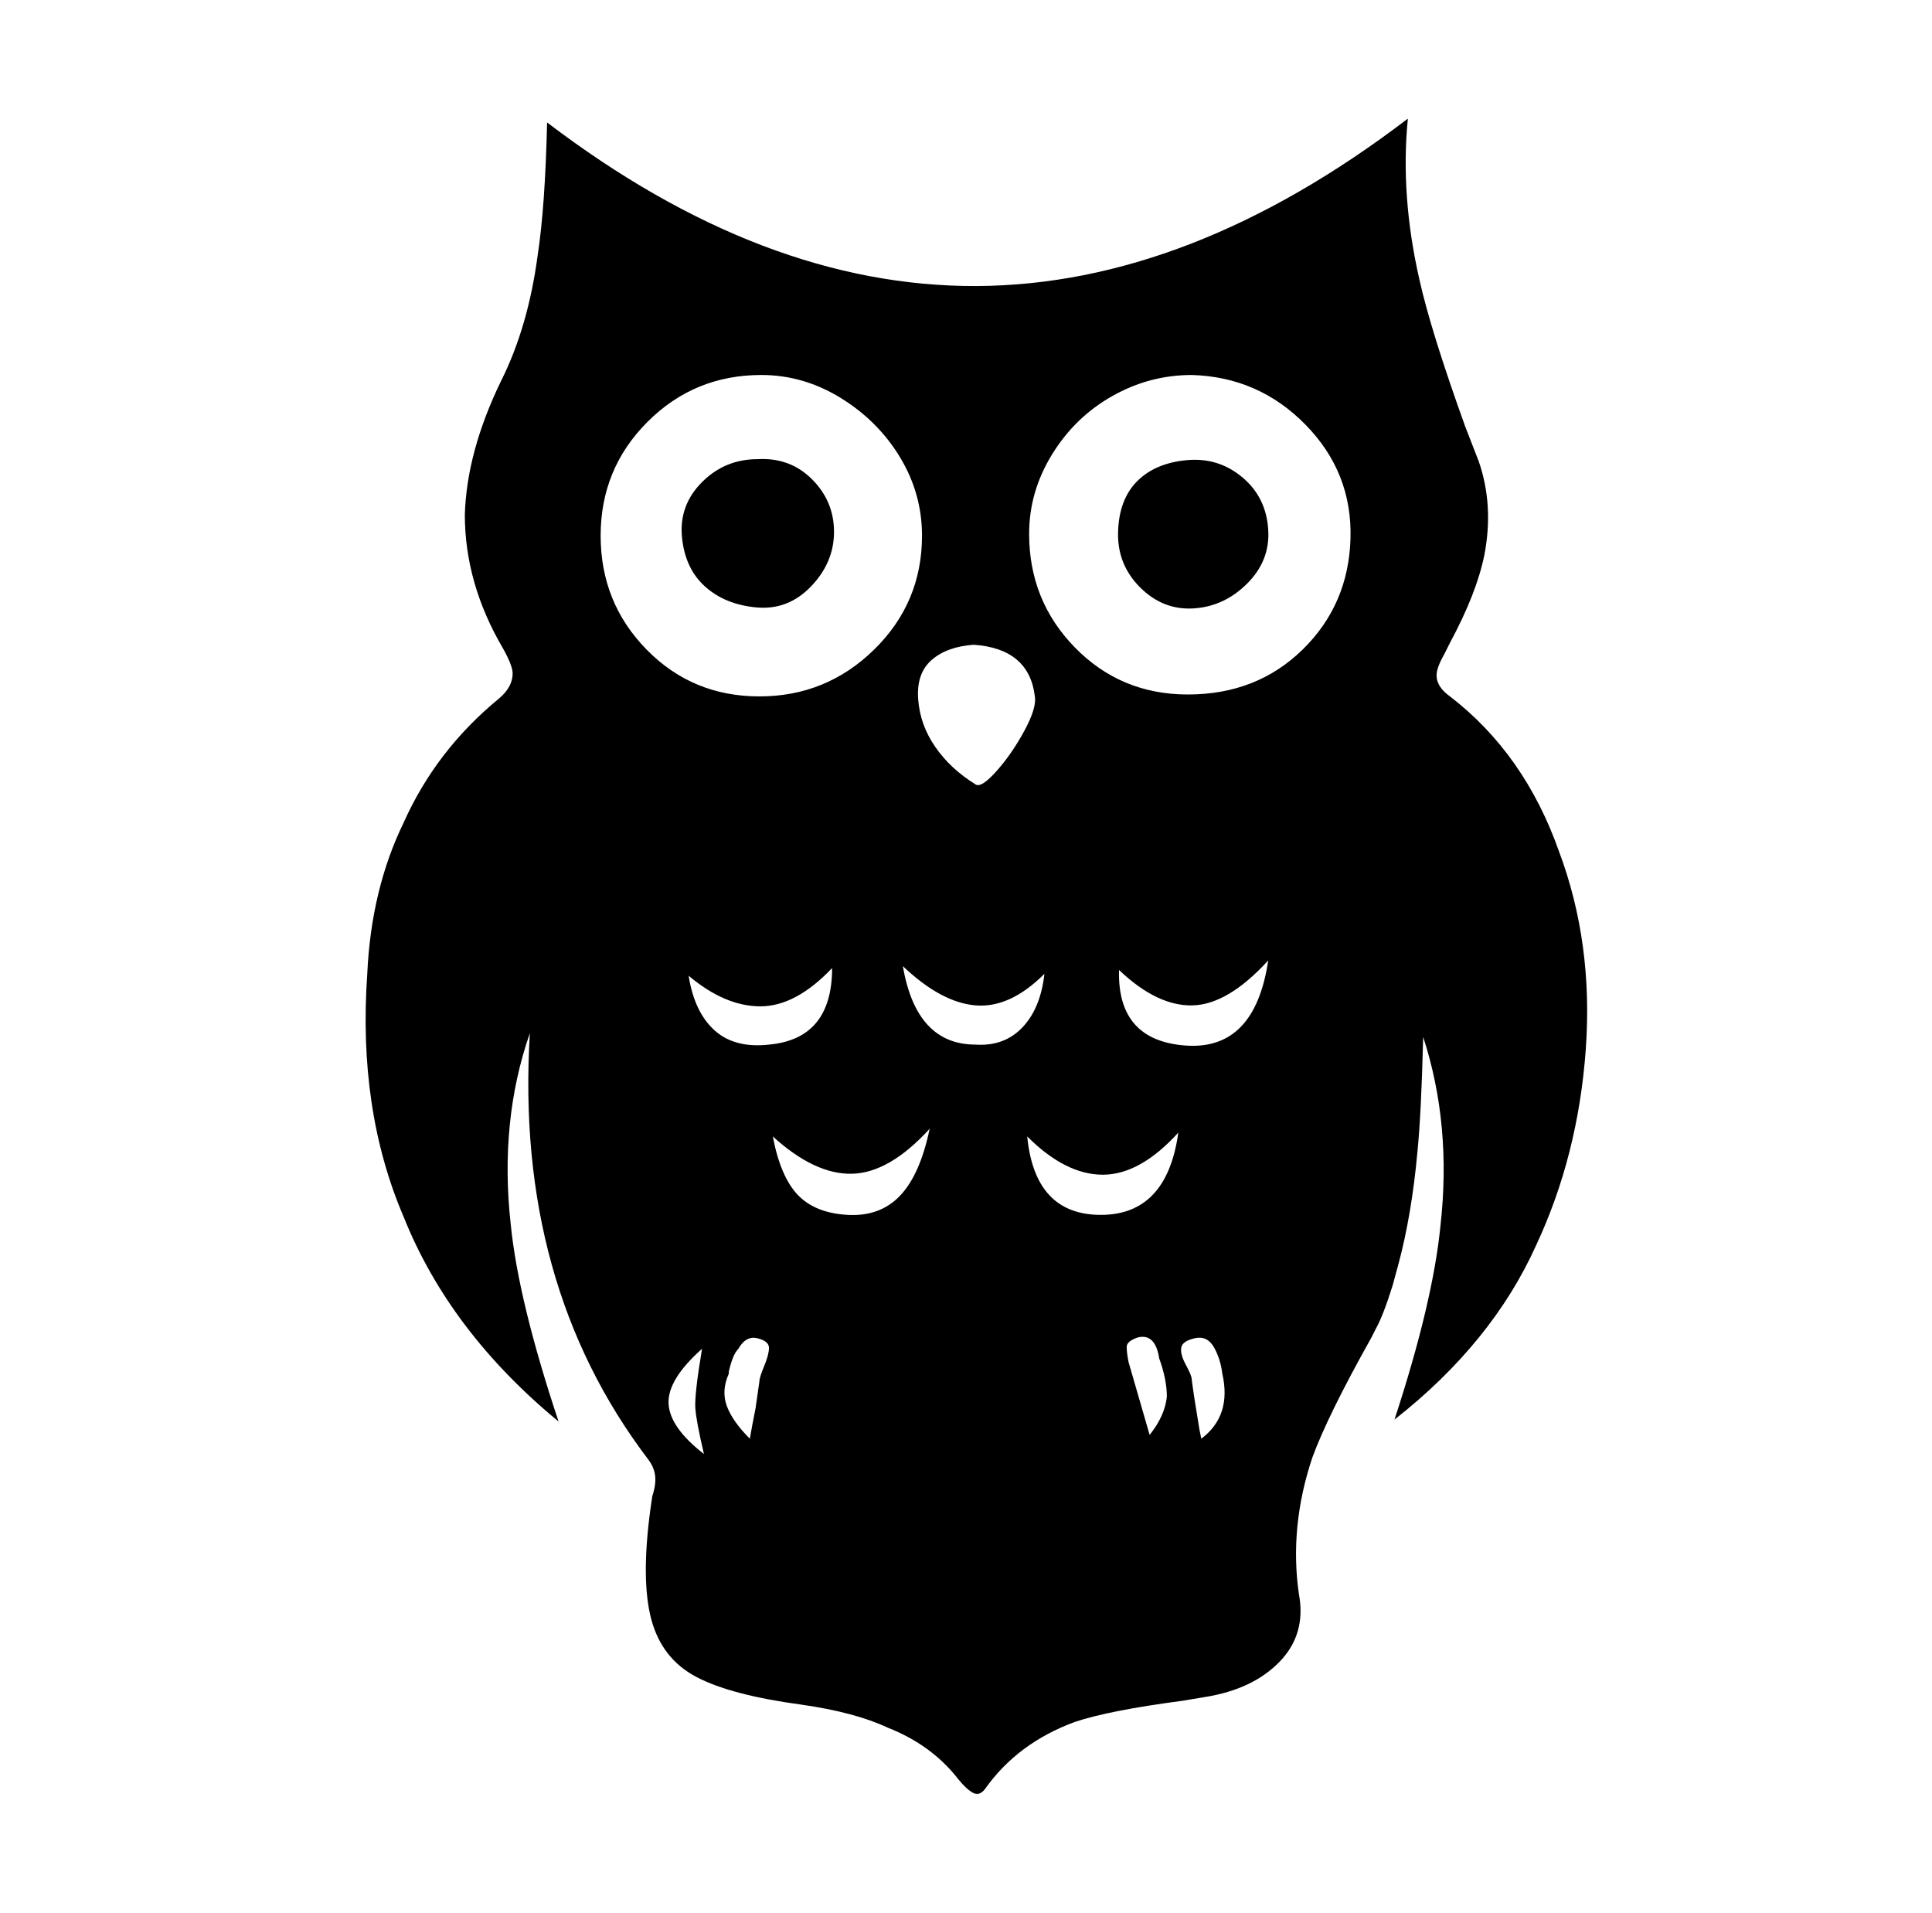 <svg xmlns="http://www.w3.org/2000/svg" viewBox="-10 0 1010 1000"><path d="M282 743q-57-47-81-107-24-56-19-127 2-44 19-79 17-38 50-65 7-6 7-13 0-4-5-13-20-34-20-70 1-33 19-70 14-28 19-65 4-26 5-70 113 86 224.5 85.5T726 62q-4 40 6 84 6 27 24 77l7 18q8 23 3 49-4 20-18 46l-3 6q-4 7-4 11 0 6 7 11 39 30 57 81 18 48 14 103.5T793 651q-23 51-74 91 20-61 24-101 6-53-9-99-1 40-3 60-3 33-10 59l-3 11q-5 16-9 23l-2 4q-23 41-31 63-12 36-7 71 4 21-10 35.5T620 887l-12 2q-38 5-56 11-30 11-47 35-3 4-6.5 2t-7.5-7q-14-18-37-27-17-8-45-12-37-5-55-14.5t-23.5-30-.5-57.5l1-7q2-6 1.5-10.5T329 763q-70-92-62-223-16 46-10 100 4 40 25 103zm329-380q36 0 60-23.5t25-58-23.5-59.5-59.5-26q-22 0-41.5 11T540 237.5 528 279q0 35 24 59.5t59 24.5zm-307-83q0 35 24 59.5t59 24.5 60-24.5 25-59.5q0-22-11.5-41t-31-31-41.5-12q-35 0-59.5 24.5T304 280zm195 57q-14 1-22 8t-7 20.5 9 25 21 19.5q3 2 11-7t14.5-21 5.5-18q-3-25-32-27zm76 170q-1 37 35 39.5t43-44.5q-21 23-39.5 23.5T575 507zm-225 3q3 19 13.5 28.5T392 546q33-3 33-40-19 20-37.5 20T350 510zm126 80q-21 23-40.5 23.5T394 594q4 21 13 30.5t26 10.5 27.5-10 15.5-35zm51 4q4 41 38.5 41t40.5-43q-20 22-39.5 22T527 594zm9-85q-18 18-36 16.5T462 505q7 41 38 41 15 1 24.5-9t11.5-28zm82 243q16-12 11-34-1-8-4.5-14t-10-4.5-7 5 2.5 9 3 7.5q1 8 4 26zm-236 0q1-6 3-16l2-14q0-2 2.5-8t2.5-9.5-6-5-10 5.5q-3 3-5 12v1q-4 9-1 17t12 17zm209-2q8-10 9-20 0-9-4-20-2-13-11-11-6 2-6 5t1 8zm-234-45q-18 16-17.5 28.5T358 760q-4-17-4.5-24t3.5-31zm296-428q1 16-11 28t-28 13-28-11-11.5-29 10-26.5 26-11 29 9T653 277zm-267-37q17-1 28.5 10.5T426 278t-12 28.5-28.5 11-27-11-12-26T357 252t29-12z"/></svg>
